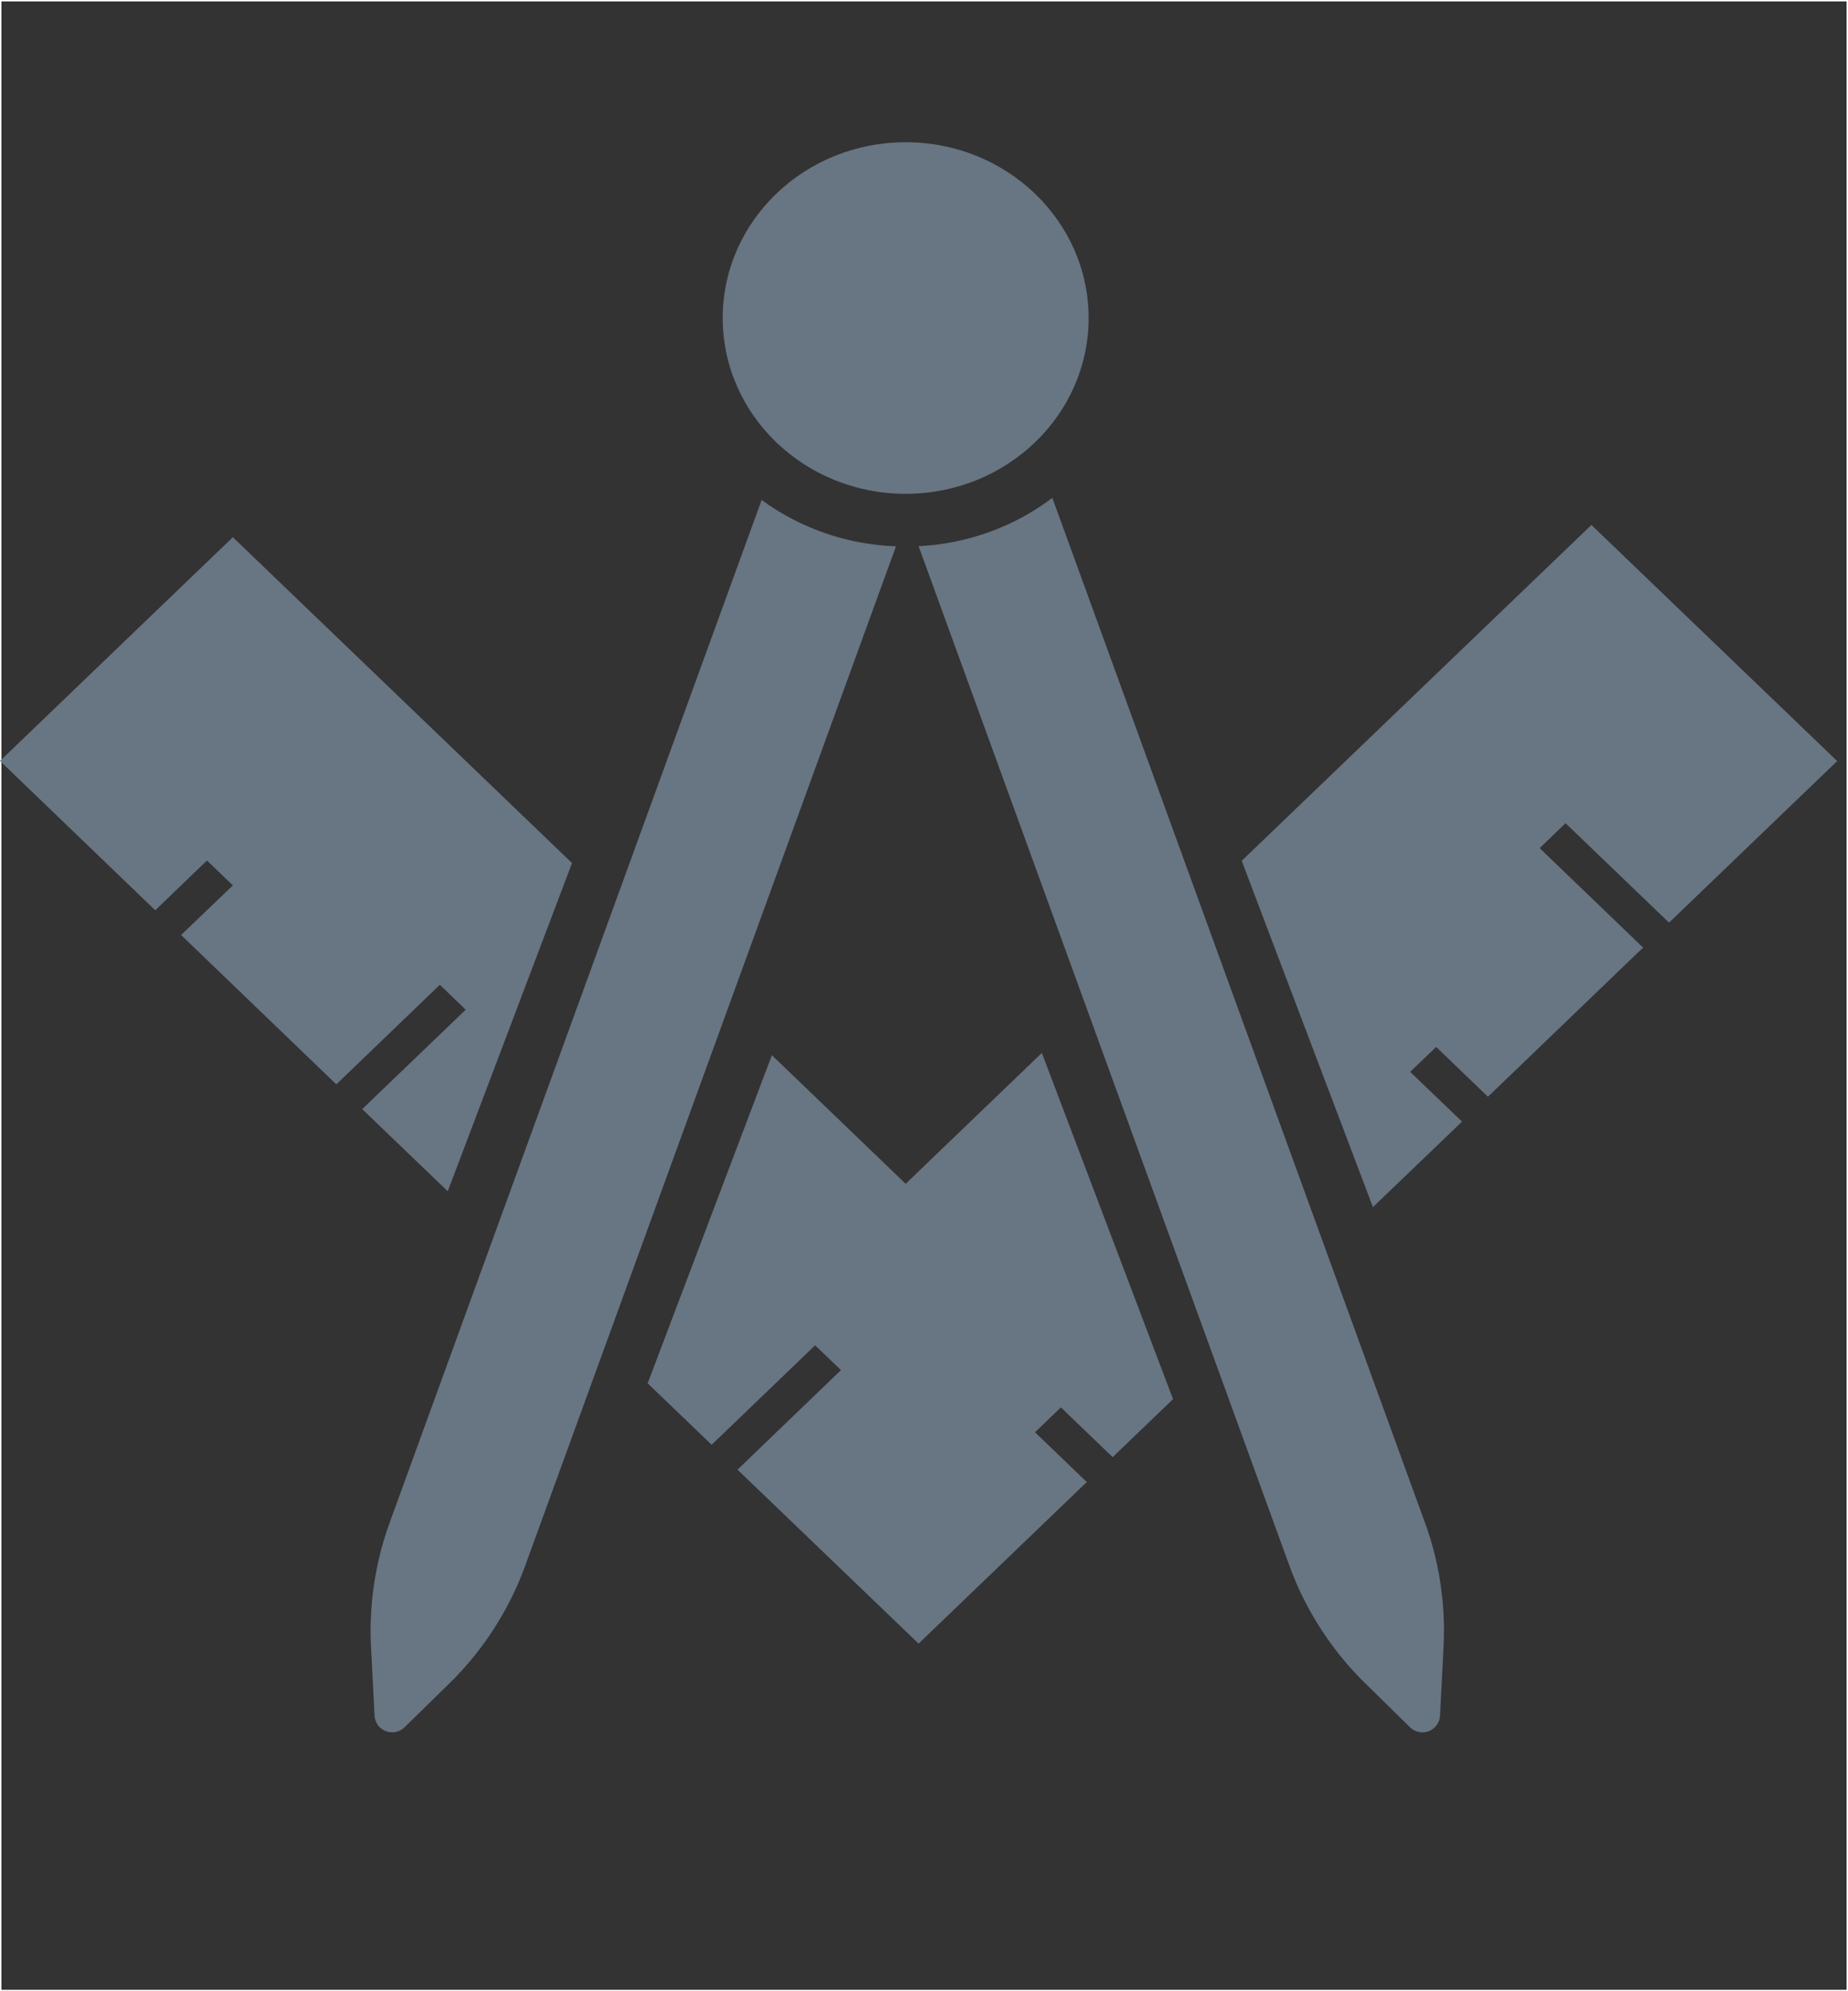 <svg xmlns="http://www.w3.org/2000/svg" width="13" height="14" viewBox="0 0 13 14">
    <rect x="0" y="0" width="13" height="14" fill="#333333" stroke="none"/>
    <g fill="none" fill-rule="evenodd">
        <path fill-rule="nonzero" stroke="#FFF" stroke-width=".01" d="M.005.005h12.99v13.99H.005z"/>
        <g fill="#687583" transform="translate(0 1)">
            <path fill-rule="nonzero" d="M4.556 8.726l.874-2.307.941.904.958-.92.923 2.434-.425.408-.364-.35-.182.175.364.35-1.183 1.136-1.274-1.223.728-.7-.182-.174-.728.699-.45-.432zm-.603-.579l-.2-.193.874-2.306.2.192-.874 2.307zm-.803-.771l-.602-.578.728-.699-.182-.175-.728.7-1.092-1.05.364-.349-.182-.175-.364.35L0 4.35l1.638-1.573 2.386 2.291-.874 2.307zm4.782-1.552l.2-.193.923 2.435-.2.193-.923-2.435zm.803-.772l2.46-2.361 1.729 1.66-1.183 1.136-.728-.699-.182.175.728.7-.046.043-1 .961-.046.044-.364-.35-.183.175.365.35-.627.601-.923-2.435z"/>
            <ellipse cx="6.371" cy="1.236" rx="1.287" ry="1.236"/>
            <path fill-rule="nonzero" d="M7.403 2.501l2.62 7.202c.103.28.147.578.132.876l-.025.484a.124.124 0 0 1-.21.082l-.314-.308a2.225 2.225 0 0 1-.536-.83L6.462 2.84c.354-.018.678-.141.94-.339zm-1.1.34l-2.608 7.166a2.225 2.225 0 0 1-.535.83l-.315.308a.124.124 0 0 1-.21-.082l-.025-.484c-.015-.298.03-.596.132-.876l2.616-7.188c.264.193.59.313.945.326z"/>
        </g>
    </g>
</svg>
